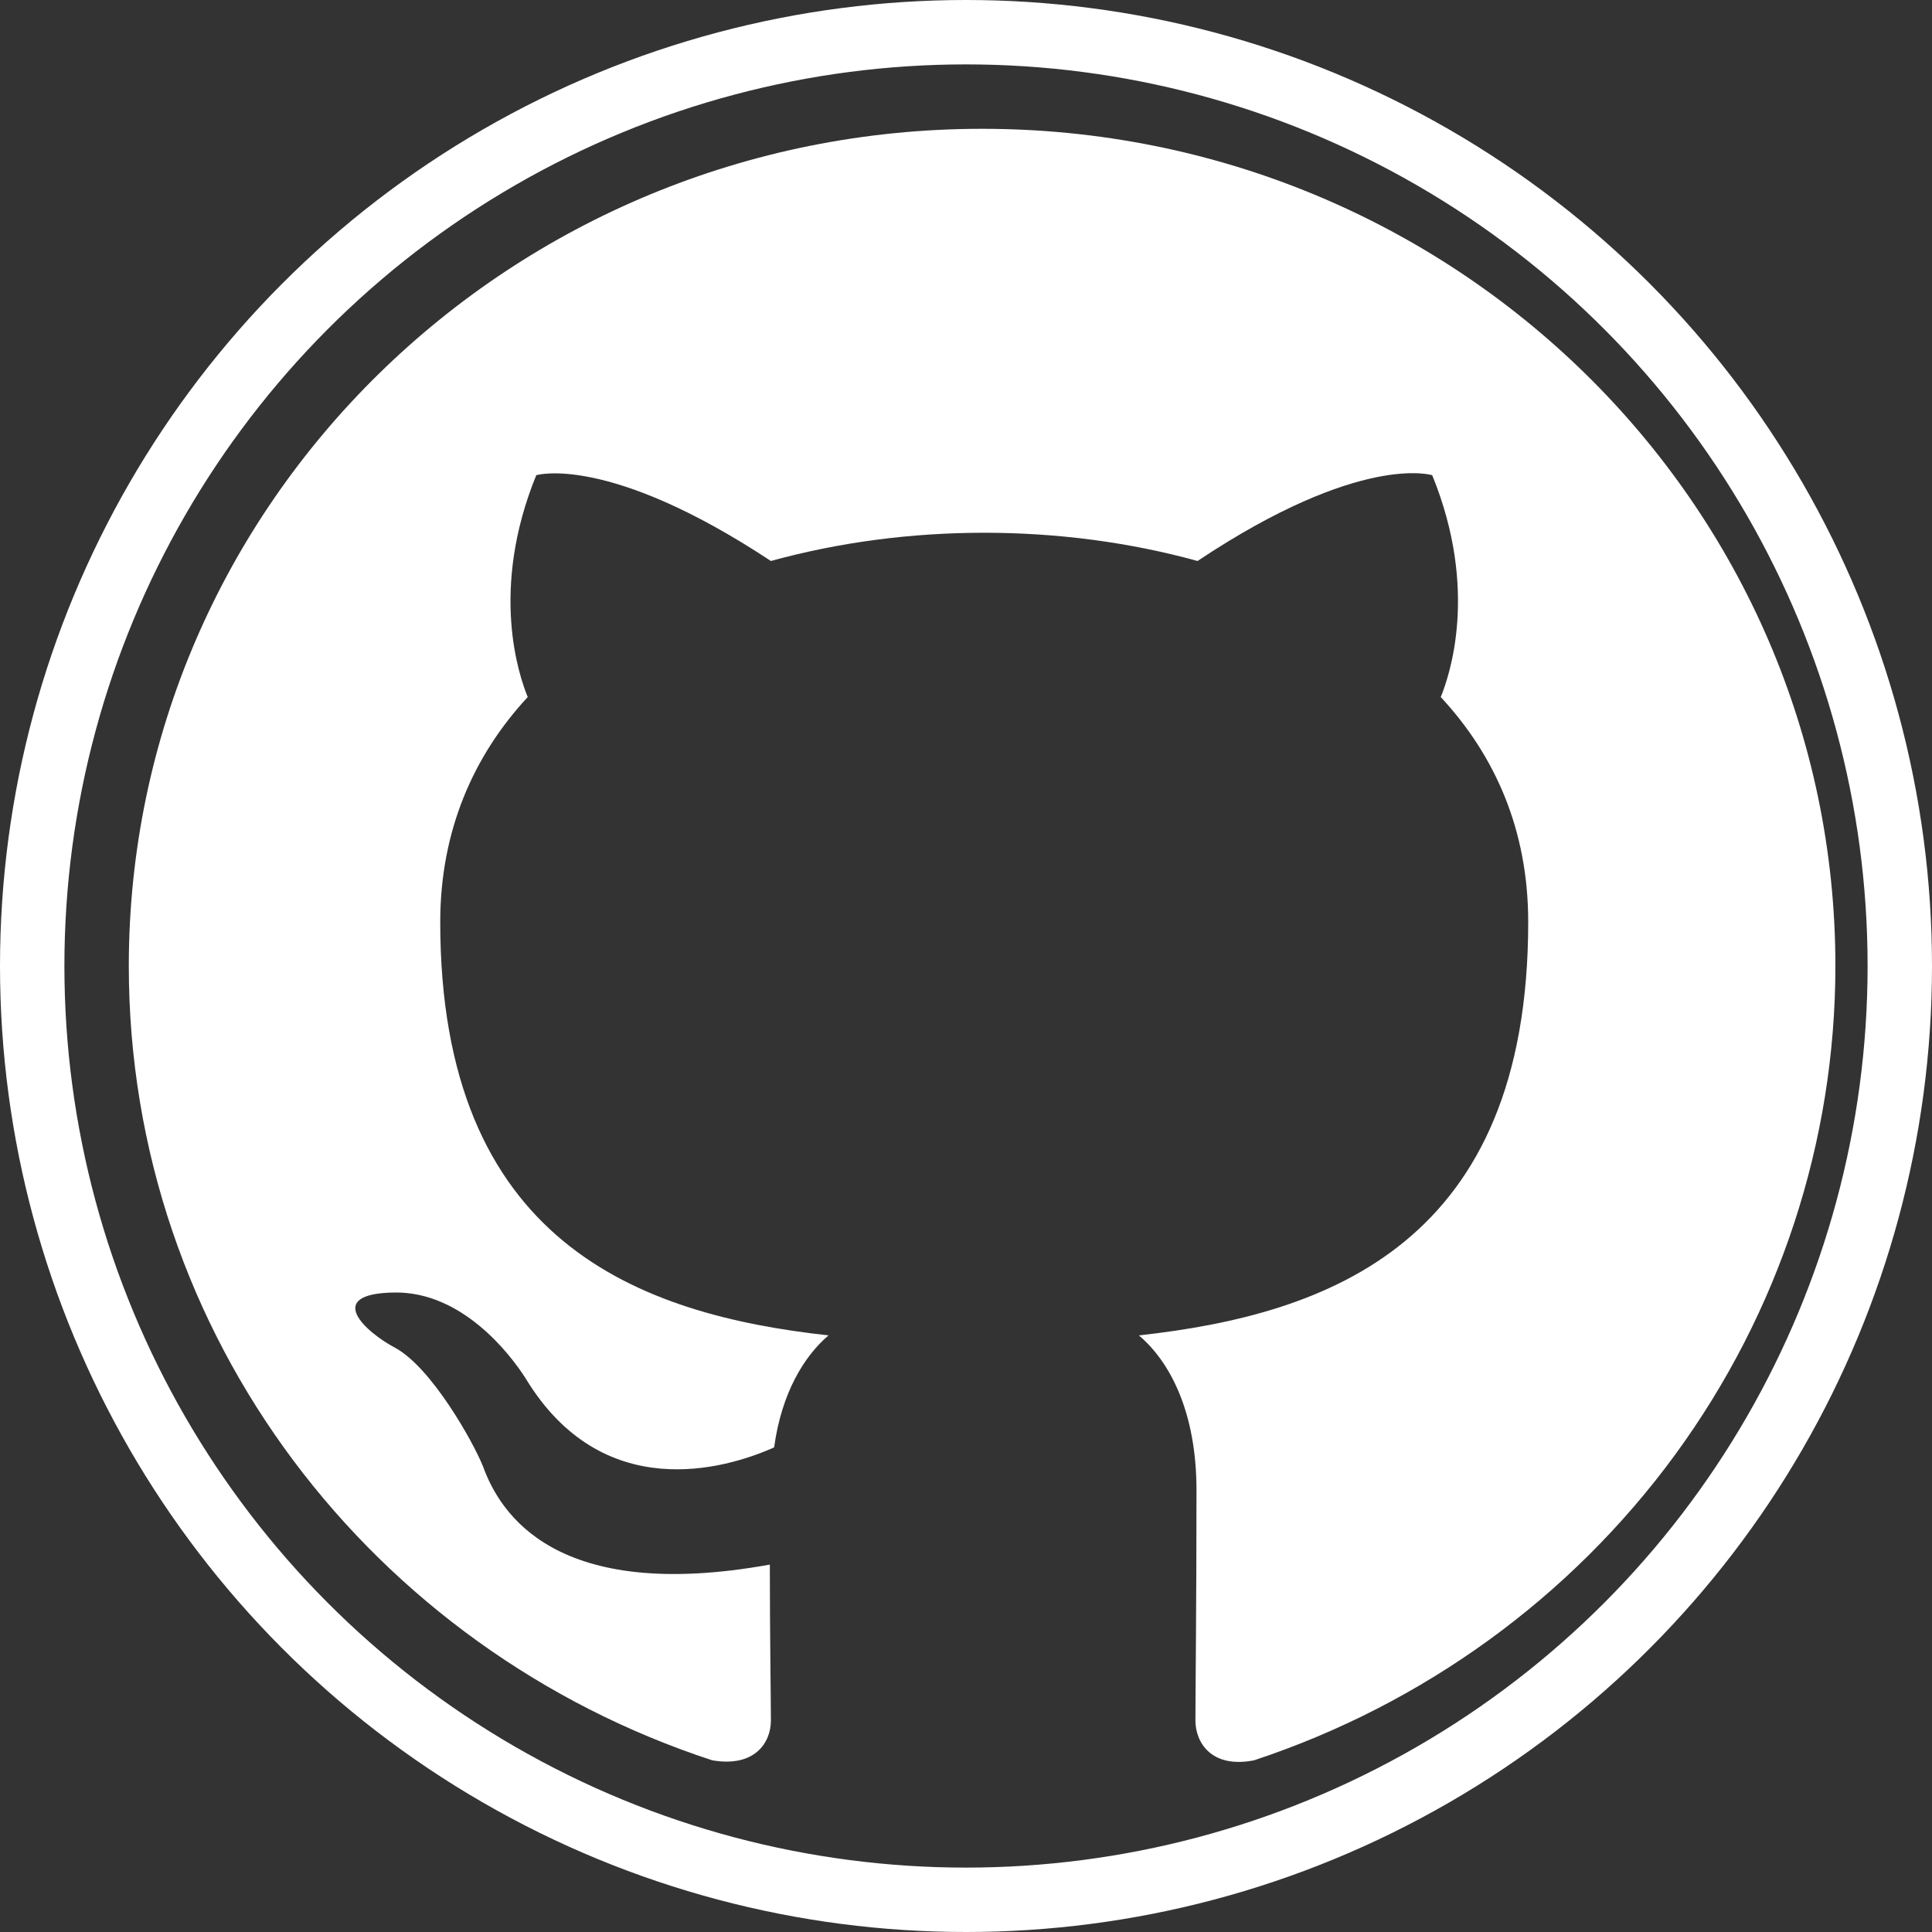 <svg width="60" height="60" viewBox="0 0 60 60" fill="none" xmlns="http://www.w3.org/2000/svg">
<rect x="0" y="0" width="60" height="60" fill="#333333" stroke="none"/>
<circle cx="30" cy="30" r="29" stroke="white" stroke-width="2"/>
<path fill-rule="evenodd" clip-rule="evenodd" d="M30.5 4C15.859 4 4 15.635 4 30C4 41.505 11.586 51.222 22.119 54.668C23.444 54.895 23.941 54.115 23.941 53.432C23.941 52.815 23.908 50.768 23.908 48.59C17.25 49.792 15.527 46.998 14.998 45.535C14.699 44.788 13.408 42.48 12.281 41.862C11.354 41.375 10.029 40.172 12.248 40.14C14.335 40.108 15.826 42.025 16.323 42.805C18.707 46.738 22.517 45.632 24.041 44.95C24.273 43.26 24.968 42.123 25.73 41.472C19.834 40.822 13.672 38.58 13.672 28.635C13.672 25.808 14.699 23.468 16.389 21.648C16.124 20.997 15.196 18.332 16.654 14.758C16.654 14.758 18.873 14.075 23.941 17.422C26.061 16.837 28.314 16.545 30.566 16.545C32.819 16.545 35.071 16.837 37.191 17.422C42.259 14.043 44.479 14.758 44.479 14.758C45.937 18.332 45.009 20.997 44.744 21.648C46.433 23.468 47.46 25.775 47.46 28.635C47.46 38.612 41.266 40.822 35.369 41.472C36.33 42.285 37.158 43.845 37.158 46.282C37.158 49.76 37.125 52.555 37.125 53.432C37.125 54.115 37.622 54.928 38.947 54.668C44.208 52.925 48.779 49.608 52.018 45.183C55.256 40.758 56.999 35.448 57 30C57 15.635 45.142 4 30.5 4Z" fill="white"/>
</svg>
